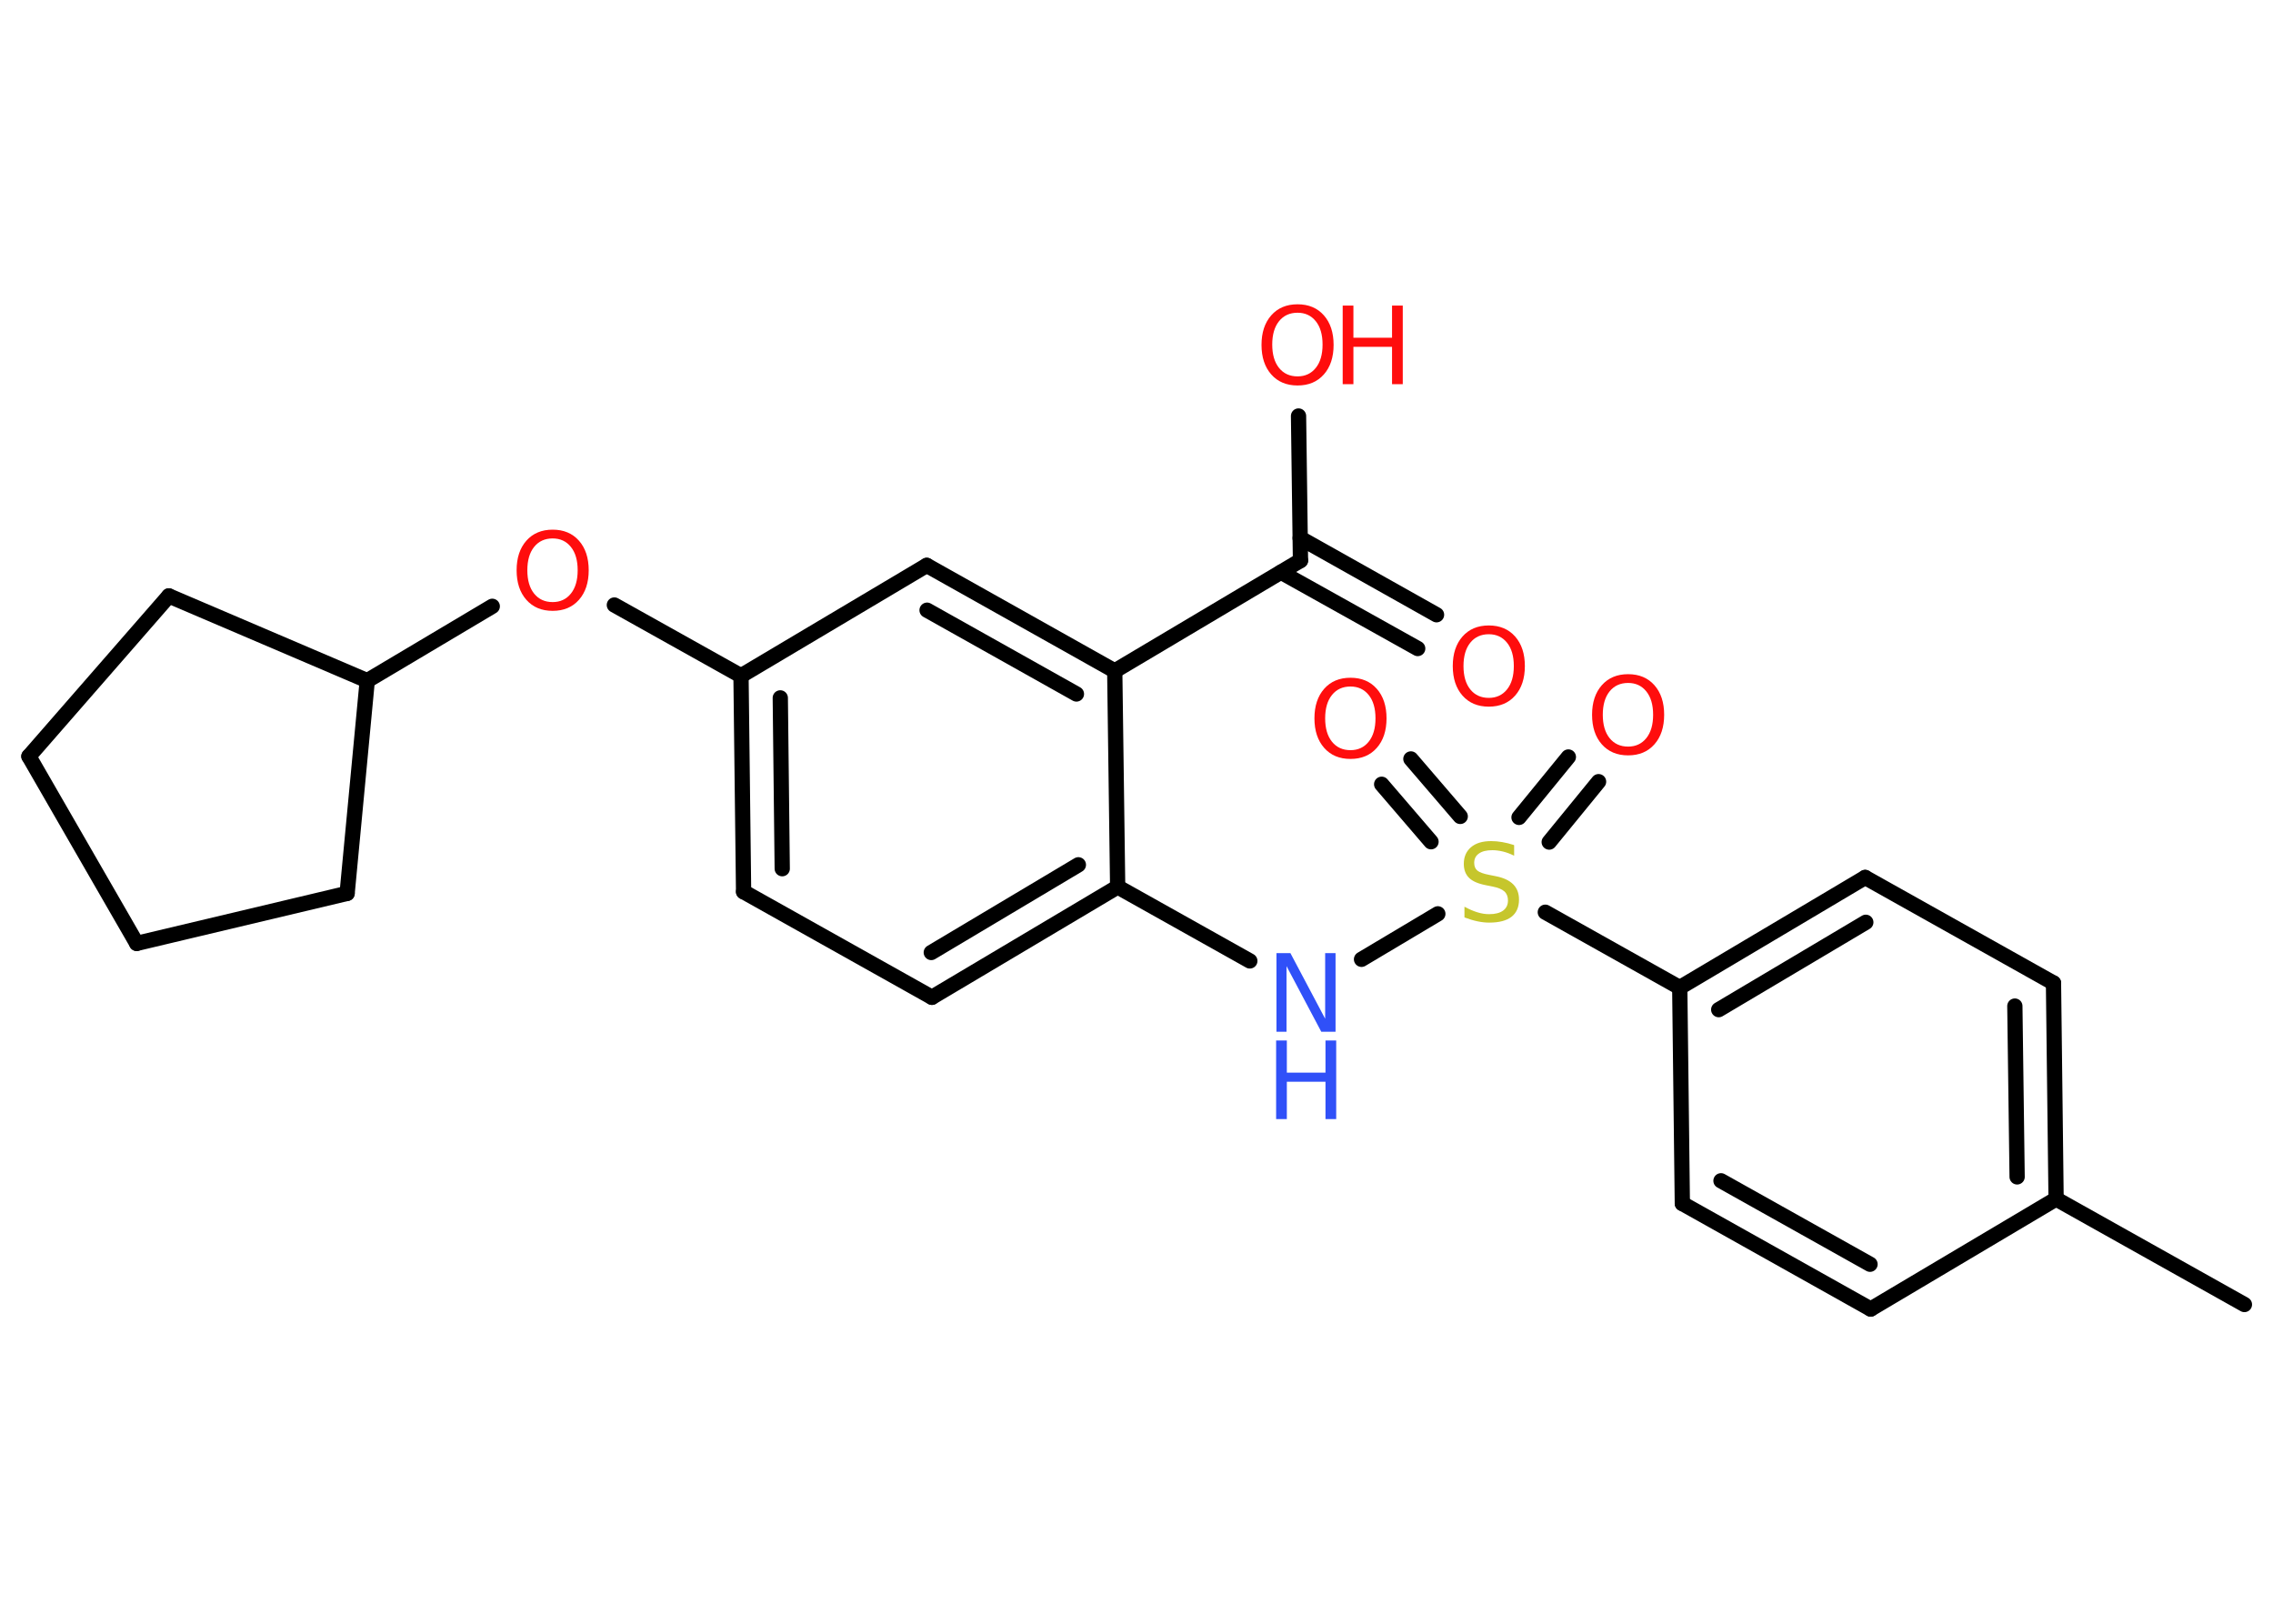 <?xml version='1.0' encoding='UTF-8'?>
<!DOCTYPE svg PUBLIC "-//W3C//DTD SVG 1.1//EN" "http://www.w3.org/Graphics/SVG/1.1/DTD/svg11.dtd">
<svg version='1.2' xmlns='http://www.w3.org/2000/svg' xmlns:xlink='http://www.w3.org/1999/xlink' width='70.0mm' height='50.0mm' viewBox='0 0 70.0 50.0'>
  <desc>Generated by the Chemistry Development Kit (http://github.com/cdk)</desc>
  <g stroke-linecap='round' stroke-linejoin='round' stroke='#000000' stroke-width='.47' fill='#FF0D0D'>
    <rect x='.0' y='.0' width='70.0' height='50.0' fill='#FFFFFF' stroke='none'/>
    <g id='mol1' class='mol'>
      <line id='mol1bnd1' class='bond' x1='69.12' y1='40.17' x2='63.32' y2='36.92'/>
      <g id='mol1bnd2' class='bond'>
        <line x1='63.32' y1='36.92' x2='63.24' y2='30.27'/>
        <line x1='62.12' y1='36.24' x2='62.05' y2='30.98'/>
      </g>
      <line id='mol1bnd3' class='bond' x1='63.24' y1='30.27' x2='57.44' y2='27.02'/>
      <g id='mol1bnd4' class='bond'>
        <line x1='57.44' y1='27.02' x2='51.73' y2='30.41'/>
        <line x1='57.46' y1='28.4' x2='52.93' y2='31.09'/>
      </g>
      <line id='mol1bnd5' class='bond' x1='51.73' y1='30.41' x2='47.59' y2='28.09'/>
      <g id='mol1bnd6' class='bond'>
        <line x1='46.78' y1='25.17' x2='48.3' y2='23.31'/>
        <line x1='47.71' y1='25.93' x2='49.23' y2='24.07'/>
      </g>
      <g id='mol1bnd7' class='bond'>
        <line x1='44.07' y1='25.92' x2='42.55' y2='24.15'/>
        <line x1='44.97' y1='25.14' x2='43.45' y2='23.37'/>
      </g>
      <line id='mol1bnd8' class='bond' x1='44.28' y1='28.14' x2='41.93' y2='29.54'/>
      <line id='mol1bnd9' class='bond' x1='38.49' y1='29.59' x2='34.42' y2='27.31'/>
      <g id='mol1bnd10' class='bond'>
        <line x1='28.7' y1='30.71' x2='34.42' y2='27.31'/>
        <line x1='28.68' y1='29.33' x2='33.21' y2='26.63'/>
      </g>
      <line id='mol1bnd11' class='bond' x1='28.7' y1='30.71' x2='22.9' y2='27.46'/>
      <g id='mol1bnd12' class='bond'>
        <line x1='22.82' y1='20.81' x2='22.9' y2='27.46'/>
        <line x1='24.03' y1='21.49' x2='24.09' y2='26.75'/>
      </g>
      <line id='mol1bnd13' class='bond' x1='22.82' y1='20.81' x2='18.92' y2='18.63'/>
      <line id='mol1bnd14' class='bond' x1='15.16' y1='18.67' x2='11.31' y2='20.96'/>
      <line id='mol1bnd15' class='bond' x1='11.31' y1='20.96' x2='10.69' y2='27.51'/>
      <line id='mol1bnd16' class='bond' x1='10.69' y1='27.51' x2='4.21' y2='29.05'/>
      <line id='mol1bnd17' class='bond' x1='4.21' y1='29.05' x2='.89' y2='23.29'/>
      <line id='mol1bnd18' class='bond' x1='.89' y1='23.29' x2='5.2' y2='18.35'/>
      <line id='mol1bnd19' class='bond' x1='11.31' y1='20.96' x2='5.2' y2='18.35'/>
      <line id='mol1bnd20' class='bond' x1='22.82' y1='20.81' x2='28.54' y2='17.41'/>
      <g id='mol1bnd21' class='bond'>
        <line x1='34.33' y1='20.66' x2='28.54' y2='17.41'/>
        <line x1='33.15' y1='21.37' x2='28.55' y2='18.79'/>
      </g>
      <line id='mol1bnd22' class='bond' x1='34.42' y1='27.31' x2='34.33' y2='20.66'/>
      <line id='mol1bnd23' class='bond' x1='34.33' y1='20.66' x2='40.05' y2='17.26'/>
      <g id='mol1bnd24' class='bond'>
        <line x1='40.04' y1='16.57' x2='44.24' y2='18.93'/>
        <line x1='39.45' y1='17.62' x2='43.66' y2='19.97'/>
      </g>
      <line id='mol1bnd25' class='bond' x1='40.05' y1='17.26' x2='39.99' y2='12.81'/>
      <line id='mol1bnd26' class='bond' x1='51.73' y1='30.41' x2='51.81' y2='37.06'/>
      <g id='mol1bnd27' class='bond'>
        <line x1='51.81' y1='37.06' x2='57.61' y2='40.31'/>
        <line x1='53.0' y1='36.36' x2='57.59' y2='38.93'/>
      </g>
      <line id='mol1bnd28' class='bond' x1='63.32' y1='36.92' x2='57.61' y2='40.31'/>
      <path id='mol1atm6' class='atom' d='M46.63 26.03v.32q-.18 -.09 -.35 -.13q-.17 -.04 -.32 -.04q-.27 .0 -.41 .1q-.15 .1 -.15 .29q.0 .16 .1 .24q.1 .08 .36 .13l.2 .04q.36 .07 .54 .25q.18 .18 .18 .47q.0 .35 -.23 .53q-.23 .18 -.69 .18q-.17 .0 -.36 -.04q-.19 -.04 -.4 -.12v-.33q.2 .11 .39 .17q.19 .06 .37 .06q.28 .0 .43 -.11q.15 -.11 .15 -.31q.0 -.18 -.11 -.28q-.11 -.1 -.36 -.15l-.2 -.04q-.37 -.07 -.53 -.23q-.16 -.16 -.16 -.43q.0 -.32 .22 -.51q.22 -.19 .62 -.19q.17 .0 .34 .03q.18 .03 .36 .09z' stroke='none' fill='#C6C62C'/>
      <path id='mol1atm7' class='atom' d='M50.14 21.03q-.36 .0 -.57 .26q-.21 .26 -.21 .72q.0 .46 .21 .72q.21 .26 .57 .26q.35 .0 .56 -.26q.21 -.26 .21 -.72q.0 -.46 -.21 -.72q-.21 -.26 -.56 -.26zM50.14 20.76q.51 .0 .81 .34q.3 .34 .3 .91q.0 .57 -.3 .91q-.3 .34 -.81 .34q-.51 .0 -.81 -.34q-.3 -.34 -.3 -.91q.0 -.57 .3 -.91q.3 -.34 .81 -.34z' stroke='none'/>
      <path id='mol1atm8' class='atom' d='M41.59 21.14q-.36 .0 -.57 .26q-.21 .26 -.21 .72q.0 .46 .21 .72q.21 .26 .57 .26q.35 .0 .56 -.26q.21 -.26 .21 -.72q.0 -.46 -.21 -.72q-.21 -.26 -.56 -.26zM41.59 20.87q.51 .0 .81 .34q.3 .34 .3 .91q.0 .57 -.3 .91q-.3 .34 -.81 .34q-.51 .0 -.81 -.34q-.3 -.34 -.3 -.91q.0 -.57 .3 -.91q.3 -.34 .81 -.34z' stroke='none'/>
      <g id='mol1atm9' class='atom'>
        <path d='M39.3 29.35h.44l1.07 2.02v-2.02h.32v2.42h-.44l-1.07 -2.02v2.02h-.31v-2.42z' stroke='none' fill='#3050F8'/>
        <path d='M39.3 32.04h.33v.99h1.19v-.99h.33v2.42h-.33v-1.15h-1.19v1.15h-.33v-2.42z' stroke='none' fill='#3050F8'/>
      </g>
      <path id='mol1atm14' class='atom' d='M17.02 16.58q-.36 .0 -.57 .26q-.21 .26 -.21 .72q.0 .46 .21 .72q.21 .26 .57 .26q.35 .0 .56 -.26q.21 -.26 .21 -.72q.0 -.46 -.21 -.72q-.21 -.26 -.56 -.26zM17.02 16.31q.51 .0 .81 .34q.3 .34 .3 .91q.0 .57 -.3 .91q-.3 .34 -.81 .34q-.51 .0 -.81 -.34q-.3 -.34 -.3 -.91q.0 -.57 .3 -.91q.3 -.34 .81 -.34z' stroke='none'/>
      <path id='mol1atm23' class='atom' d='M45.85 19.53q-.36 .0 -.57 .26q-.21 .26 -.21 .72q.0 .46 .21 .72q.21 .26 .57 .26q.35 .0 .56 -.26q.21 -.26 .21 -.72q.0 -.46 -.21 -.72q-.21 -.26 -.56 -.26zM45.85 19.26q.51 .0 .81 .34q.3 .34 .3 .91q.0 .57 -.3 .91q-.3 .34 -.81 .34q-.51 .0 -.81 -.34q-.3 -.34 -.3 -.91q.0 -.57 .3 -.91q.3 -.34 .81 -.34z' stroke='none'/>
      <g id='mol1atm24' class='atom'>
        <path d='M39.96 9.63q-.36 .0 -.57 .26q-.21 .26 -.21 .72q.0 .46 .21 .72q.21 .26 .57 .26q.35 .0 .56 -.26q.21 -.26 .21 -.72q.0 -.46 -.21 -.72q-.21 -.26 -.56 -.26zM39.96 9.37q.51 .0 .81 .34q.3 .34 .3 .91q.0 .57 -.3 .91q-.3 .34 -.81 .34q-.51 .0 -.81 -.34q-.3 -.34 -.3 -.91q.0 -.57 .3 -.91q.3 -.34 .81 -.34z' stroke='none'/>
        <path d='M41.35 9.41h.33v.99h1.19v-.99h.33v2.42h-.33v-1.15h-1.19v1.15h-.33v-2.42z' stroke='none'/>
      </g>
    </g>
  </g>
</svg>
